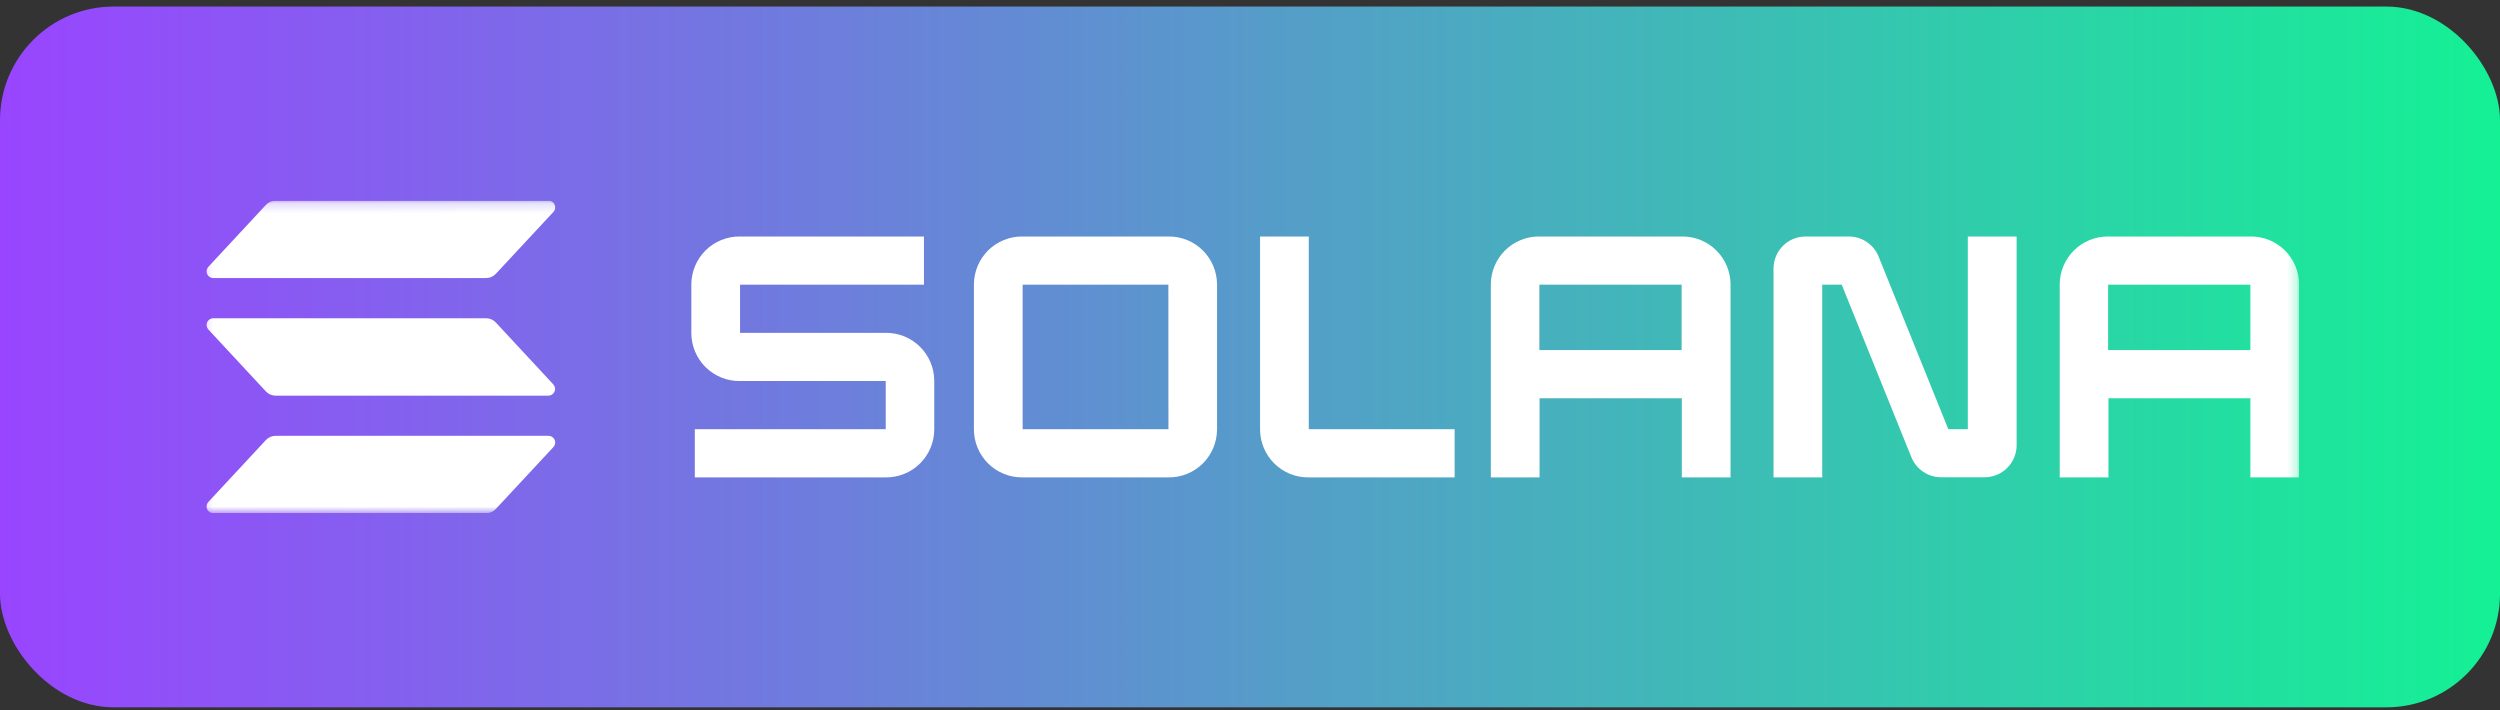 <svg width="264" height="75" viewBox="0 0 264 75" fill="none" xmlns="http://www.w3.org/2000/svg">
<rect x="0" y="0" width="264" height="75" fill="#333333" stroke="none"/>
<rect y="0.693" width="264" height="74" rx="12" fill="url(#paint0_linear_1970_418)"/>
<g clip-path="url(#clip0_1970_418)">
<mask id="mask0_1970_418" style="mask-type:luminance" maskUnits="userSpaceOnUse" x="21" y="21" width="222" height="34">
<path d="M242.785 21.194H21.214V54.194H242.785V21.194Z" fill="white"/>
</mask>
<g mask="url(#mask0_1970_418)">
<path d="M58.438 47.212L52.361 53.743C52.229 53.885 52.07 53.998 51.893 54.076C51.716 54.153 51.525 54.193 51.332 54.193H22.521C22.383 54.193 22.249 54.153 22.134 54.078C22.019 54.002 21.928 53.895 21.873 53.769C21.819 53.642 21.801 53.503 21.824 53.367C21.847 53.231 21.909 53.105 22.003 53.004L28.074 46.473C28.205 46.331 28.364 46.218 28.541 46.14C28.718 46.063 28.909 46.023 29.103 46.023H57.914C58.052 46.02 58.189 46.058 58.306 46.133C58.423 46.207 58.515 46.315 58.571 46.442C58.627 46.569 58.645 46.71 58.621 46.847C58.597 46.984 58.534 47.111 58.438 47.212ZM52.361 34.057C52.229 33.915 52.069 33.803 51.892 33.725C51.716 33.648 51.525 33.607 51.332 33.606H22.521C22.383 33.606 22.249 33.647 22.134 33.722C22.019 33.797 21.928 33.905 21.873 34.031C21.819 34.157 21.801 34.297 21.824 34.433C21.847 34.569 21.909 34.695 22.003 34.796L28.074 41.33C28.206 41.472 28.365 41.584 28.542 41.662C28.719 41.739 28.91 41.78 29.103 41.781H57.914C58.051 41.78 58.185 41.739 58.299 41.663C58.414 41.588 58.504 41.48 58.558 41.354C58.613 41.228 58.63 41.089 58.606 40.953C58.583 40.818 58.522 40.692 58.428 40.591L52.361 34.057ZM22.521 29.364H51.332C51.525 29.364 51.716 29.324 51.893 29.247C52.07 29.169 52.229 29.056 52.361 28.914L58.438 22.383C58.534 22.282 58.597 22.155 58.621 22.018C58.645 21.881 58.627 21.74 58.571 21.613C58.515 21.486 58.423 21.378 58.306 21.303C58.189 21.229 58.052 21.191 57.914 21.193H29.103C28.909 21.194 28.718 21.234 28.541 21.311C28.364 21.389 28.205 21.502 28.074 21.644L22.003 28.175C21.909 28.276 21.847 28.402 21.824 28.538C21.801 28.674 21.819 28.813 21.873 28.939C21.928 29.066 22.019 29.173 22.134 29.249C22.249 29.324 22.383 29.364 22.521 29.364Z" fill="white"/>
<path d="M93.564 35.15H78.15V30.062H97.57V24.975H78.098C77.433 24.971 76.774 25.099 76.158 25.351C75.542 25.603 74.981 25.974 74.508 26.442C74.035 26.911 73.659 27.469 73.401 28.084C73.143 28.698 73.008 29.358 73.005 30.024V35.181C73.008 35.848 73.141 36.508 73.399 37.124C73.657 37.739 74.032 38.298 74.505 38.767C74.979 39.237 75.54 39.608 76.156 39.861C76.772 40.113 77.433 40.241 78.098 40.237H93.533V45.325H73.372V50.412H93.564C94.229 50.416 94.888 50.288 95.504 50.036C96.12 49.785 96.681 49.414 97.154 48.945C97.627 48.476 98.003 47.918 98.261 47.303C98.519 46.689 98.654 46.029 98.657 45.363V40.206C98.654 39.539 98.521 38.879 98.263 38.263C98.005 37.648 97.629 37.09 97.156 36.62C96.683 36.15 96.122 35.779 95.506 35.526C94.89 35.274 94.229 35.146 93.564 35.15Z" fill="white"/>
<path d="M123.425 24.975H107.953C107.286 24.969 106.625 25.096 106.008 25.347C105.39 25.598 104.828 25.968 104.354 26.437C103.879 26.907 103.502 27.465 103.243 28.08C102.984 28.696 102.849 29.357 102.846 30.024V45.362C102.849 46.03 102.984 46.691 103.243 47.307C103.502 47.922 103.879 48.48 104.354 48.95C104.828 49.419 105.39 49.789 106.008 50.04C106.625 50.291 107.286 50.418 107.953 50.412H123.425C124.09 50.416 124.75 50.288 125.366 50.036C125.982 49.785 126.543 49.413 127.015 48.945C127.488 48.476 127.864 47.918 128.122 47.303C128.38 46.689 128.515 46.029 128.519 45.362V30.024C128.515 29.358 128.38 28.698 128.122 28.084C127.864 27.469 127.488 26.911 127.015 26.442C126.543 25.973 125.982 25.602 125.366 25.351C124.75 25.099 124.09 24.971 123.425 24.975ZM123.387 45.325H107.991V30.062H123.381L123.387 45.325Z" fill="white"/>
<path d="M177.618 24.975H162.526C161.861 24.971 161.201 25.099 160.585 25.351C159.969 25.602 159.409 25.973 158.936 26.442C158.463 26.911 158.087 27.469 157.829 28.084C157.571 28.698 157.436 29.358 157.433 30.024V50.412H162.577V42.056H177.6V50.412H182.745V30.024C182.742 29.355 182.606 28.692 182.346 28.076C182.086 27.459 181.707 26.899 181.23 26.43C180.754 25.961 180.189 25.59 179.569 25.341C178.949 25.091 178.286 24.967 177.618 24.975ZM177.58 36.968H162.557V30.062H177.58V36.968Z" fill="white"/>
<path d="M237.692 24.975H222.6C221.935 24.971 221.276 25.099 220.66 25.351C220.044 25.603 219.483 25.974 219.01 26.442C218.537 26.911 218.161 27.469 217.903 28.084C217.645 28.698 217.51 29.358 217.507 30.024V50.412H222.652V42.056H237.64V50.412H242.785V30.024C242.782 29.358 242.647 28.698 242.389 28.084C242.131 27.469 241.755 26.911 241.282 26.442C240.809 25.974 240.248 25.603 239.632 25.351C239.016 25.099 238.357 24.971 237.692 24.975ZM237.64 36.968H222.617V30.062H237.64V36.968Z" fill="white"/>
<path d="M207.801 45.325H205.743L198.386 27.106C198.134 26.477 197.7 25.939 197.14 25.559C196.58 25.179 195.92 24.976 195.244 24.975H190.679C190.235 24.973 189.795 25.058 189.385 25.226C188.974 25.394 188.6 25.642 188.285 25.954C187.97 26.267 187.719 26.639 187.547 27.049C187.375 27.459 187.286 27.899 187.283 28.343V50.412H192.428V30.062H194.486L201.84 48.281C202.096 48.908 202.533 49.445 203.095 49.822C203.657 50.199 204.319 50.4 204.995 50.398H209.56C210.004 50.401 210.444 50.316 210.854 50.147C211.265 49.979 211.639 49.732 211.954 49.419C212.27 49.106 212.52 48.734 212.692 48.324C212.864 47.914 212.954 47.474 212.956 47.03V24.975H207.801V45.325Z" fill="white"/>
<path d="M138.207 24.975H133.062V45.362C133.066 46.031 133.201 46.692 133.46 47.307C133.719 47.923 134.097 48.482 134.572 48.951C135.046 49.42 135.609 49.791 136.227 50.041C136.845 50.292 137.506 50.418 138.173 50.412H153.608V45.325H138.207V24.975Z" fill="white"/>
</g>
</g>
<defs>
<linearGradient id="paint0_linear_1970_418" x1="0" y1="38" x2="264" y2="38" gradientUnits="userSpaceOnUse">
<stop stop-color="#9945FF"/>
<stop offset="1" stop-color="#14F195"/>
</linearGradient>
<clipPath id="clip0_1970_418">
<rect width="221.571" height="33" fill="white" transform="translate(21.214 21.194)"/>
</clipPath>
</defs>
</svg>
